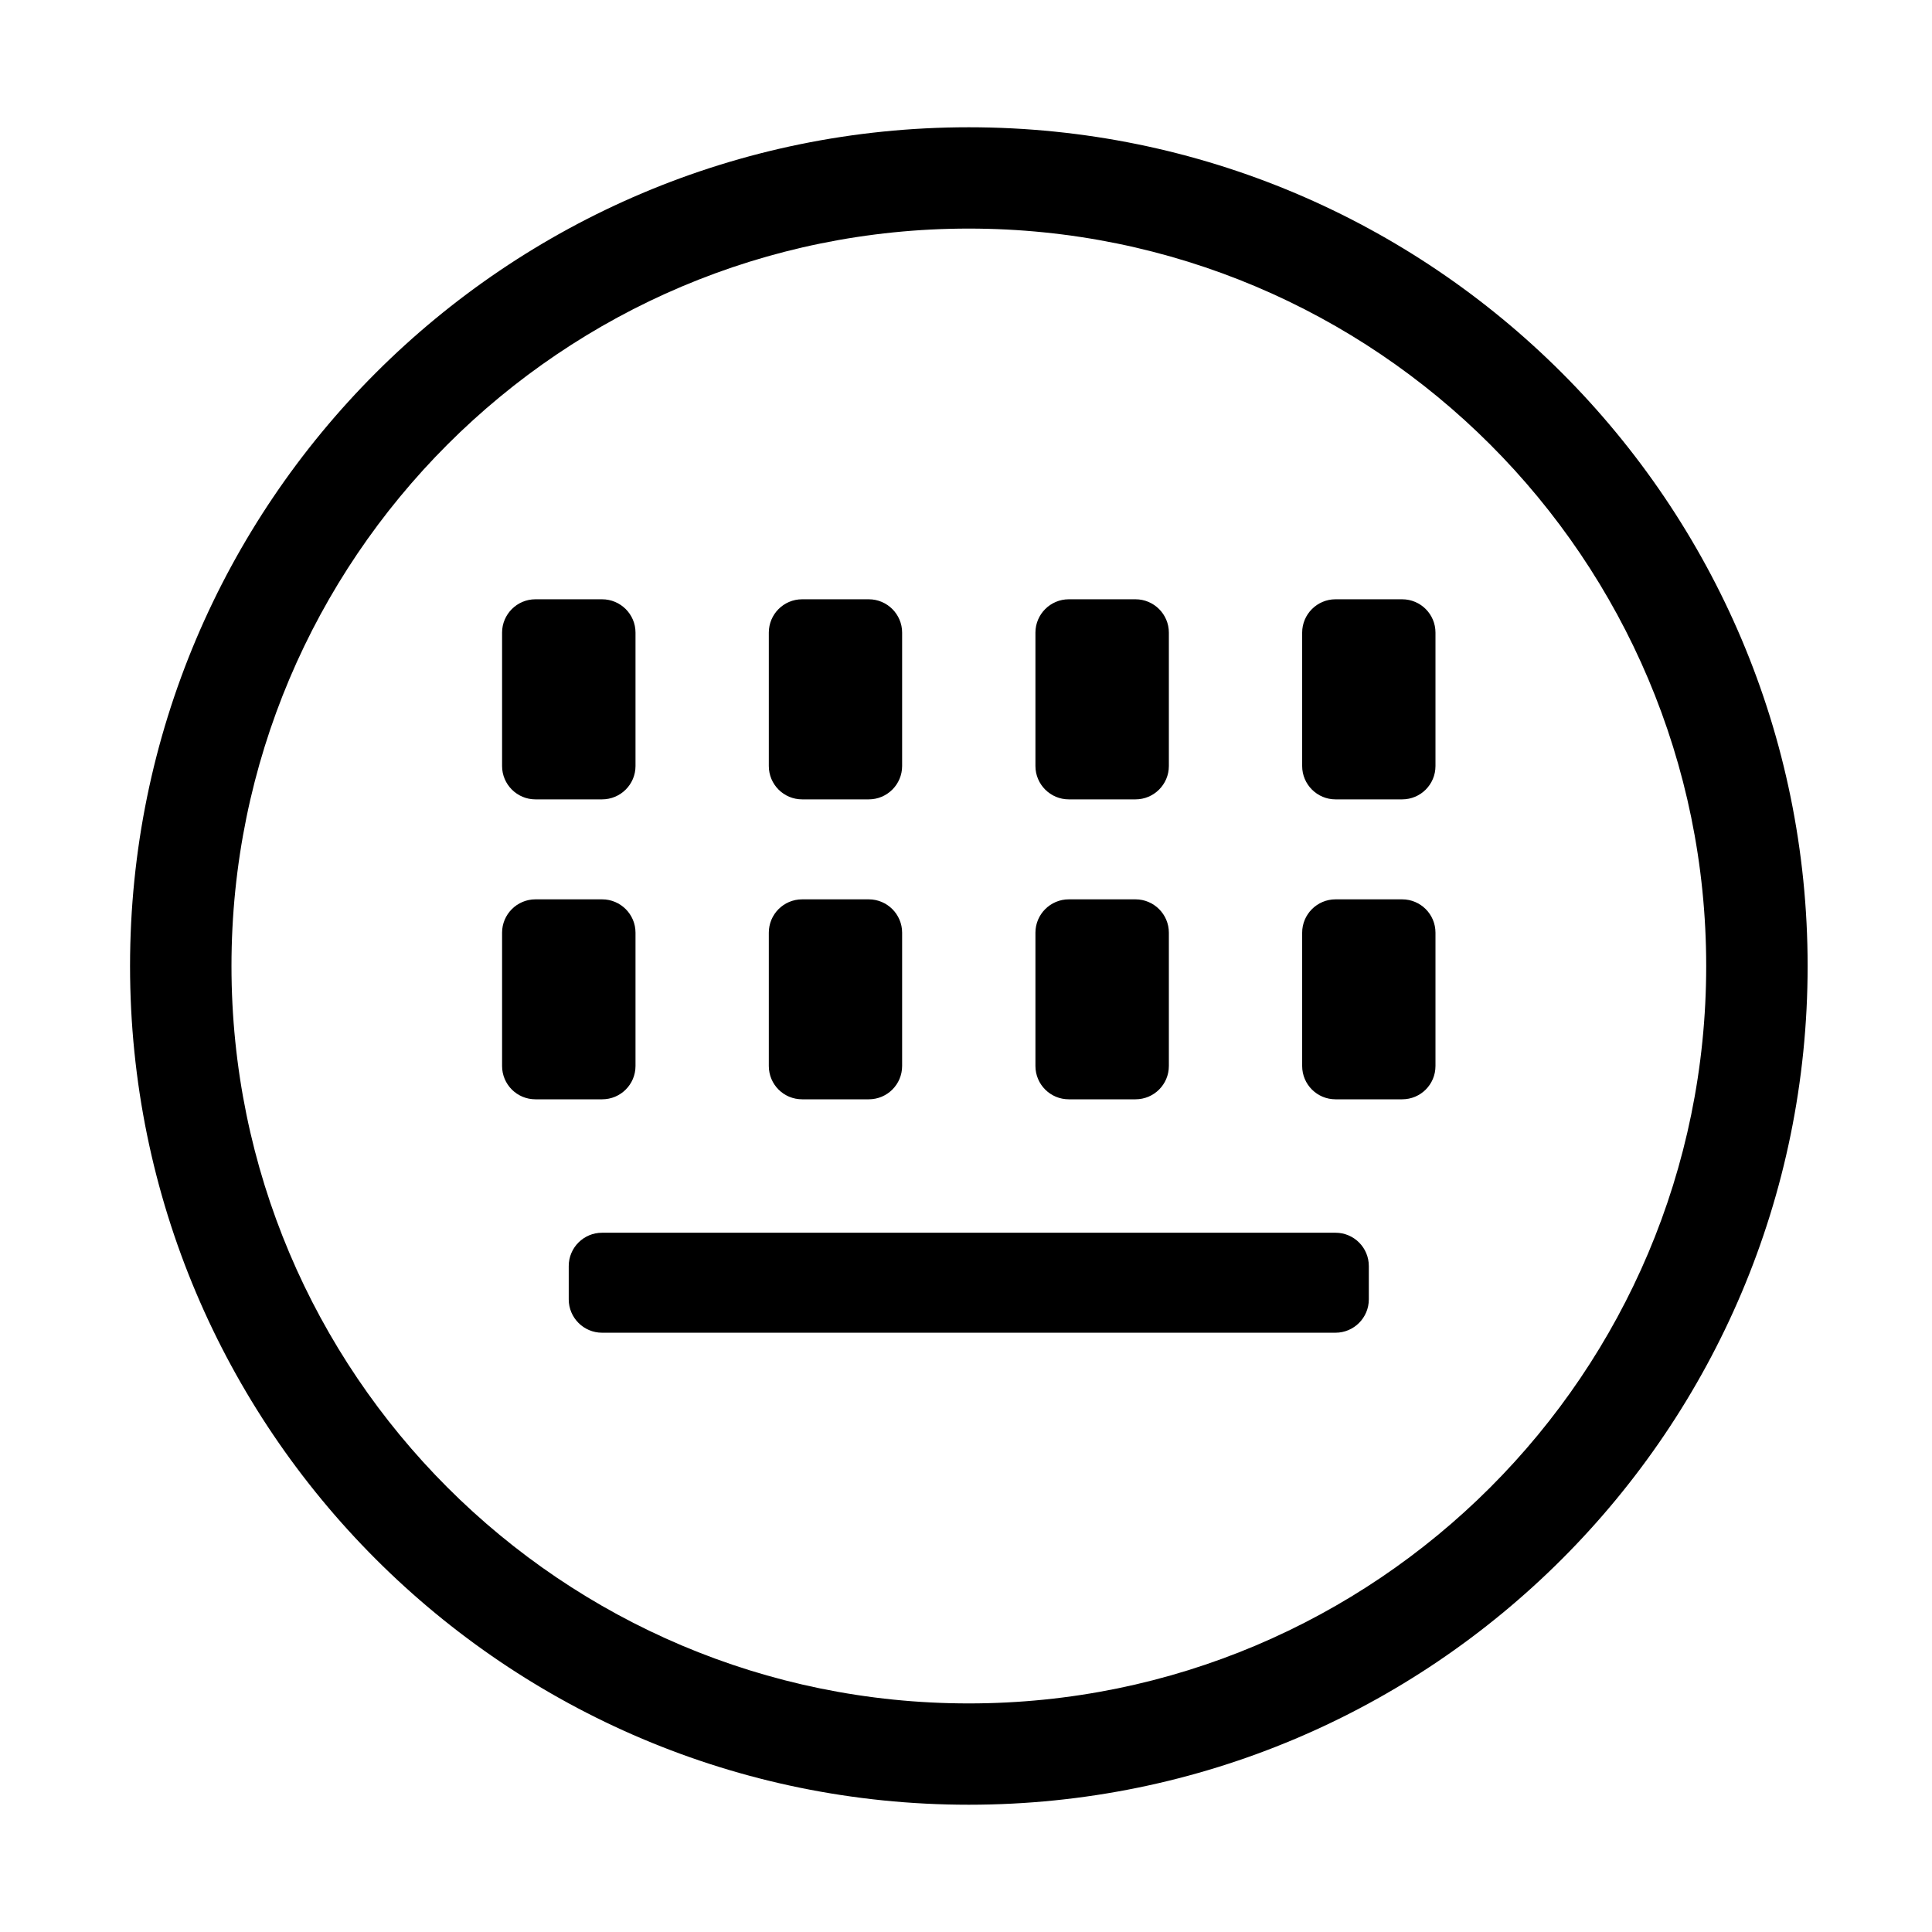 <?xml version="1.0" encoding="UTF-8"?>
<svg width="16px" height="16px" viewBox="0 0 16 16" version="1.1" xmlns="http://www.w3.org/2000/svg" xmlns:xlink="http://www.w3.org/1999/xlink">
    <title>键盘</title>
    <g id="页面-3" stroke="none" stroke-width="1" fill="none" fill-rule="evenodd">
        <g id="撩吧备份-18" transform="translate(-214, -683)" fill="#000000" fill-rule="nonzero">
            <g id="键盘" transform="translate(214, 683)">
                <rect id="矩形" opacity="0" x="0" y="0" width="16" height="16"></rect>
                <path d="M8.023,1.054 C4.187,1.054 1.077,4.164 1.077,8 C1.077,11.836 4.187,14.946 8.023,14.946 C11.86,14.946 14.97,11.836 14.97,8 C14.97,4.164 11.86,1.054 8.023,1.054 Z M8.023,14.107 C4.651,14.107 1.917,11.373 1.917,8 C1.917,4.627 4.651,1.893 8.023,1.893 C11.396,1.893 14.13,4.627 14.13,8 C14.13,11.373 11.396,14.107 8.023,14.107 Z M6.643,6.62 L7.195,6.62 C7.347,6.62 7.471,6.496 7.471,6.344 L7.471,5.239 C7.471,5.087 7.347,4.963 7.195,4.963 L6.643,4.963 C6.49,4.963 6.367,5.087 6.367,5.239 L6.367,6.344 C6.367,6.496 6.49,6.62 6.643,6.62 Z M6.643,9.104 L7.195,9.104 C7.347,9.104 7.471,8.981 7.471,8.828 L7.471,7.724 C7.471,7.572 7.347,7.448 7.195,7.448 L6.643,7.448 C6.49,7.448 6.367,7.572 6.367,7.724 L6.367,8.828 C6.367,8.981 6.49,9.104 6.643,9.104 Z M8.851,6.62 L9.404,6.62 C9.556,6.62 9.68,6.496 9.68,6.344 L9.68,5.239 C9.68,5.087 9.556,4.963 9.404,4.963 L8.851,4.963 C8.699,4.963 8.575,5.087 8.575,5.239 L8.575,6.344 C8.575,6.496 8.699,6.62 8.851,6.62 Z M8.851,9.104 L9.404,9.104 C9.556,9.104 9.68,8.981 9.68,8.828 L9.68,7.724 C9.68,7.572 9.556,7.448 9.404,7.448 L8.851,7.448 C8.699,7.448 8.575,7.572 8.575,7.724 L8.575,8.828 C8.575,8.981 8.699,9.104 8.851,9.104 Z M4.434,6.62 L4.986,6.62 C5.139,6.62 5.263,6.496 5.263,6.344 L5.263,5.239 C5.263,5.087 5.139,4.963 4.986,4.963 L4.434,4.963 C4.282,4.963 4.158,5.087 4.158,5.239 L4.158,6.344 C4.158,6.496 4.282,6.62 4.434,6.62 Z M11.612,4.963 L11.06,4.963 C10.908,4.963 10.784,5.087 10.784,5.239 L10.784,6.344 C10.784,6.496 10.908,6.62 11.06,6.62 L11.612,6.62 C11.765,6.62 11.888,6.496 11.888,6.344 L11.888,5.239 C11.888,5.087 11.765,4.963 11.612,4.963 Z M5.263,8.828 L5.263,7.724 C5.263,7.572 5.139,7.448 4.987,7.448 L4.434,7.448 C4.282,7.448 4.158,7.572 4.158,7.724 L4.158,8.828 C4.158,8.981 4.282,9.104 4.434,9.104 L4.987,9.104 C5.139,9.104 5.263,8.981 5.263,8.828 Z M11.612,7.448 L11.06,7.448 C10.908,7.448 10.784,7.572 10.784,7.724 L10.784,8.828 C10.784,8.981 10.908,9.104 11.06,9.104 L11.612,9.104 C11.765,9.104 11.888,8.981 11.888,8.828 L11.888,7.724 C11.888,7.572 11.765,7.448 11.612,7.448 Z M11.06,10.209 L4.986,10.209 C4.834,10.209 4.71,10.332 4.71,10.485 L4.71,10.761 C4.71,10.913 4.834,11.037 4.986,11.037 L11.06,11.037 C11.212,11.037 11.336,10.913 11.336,10.761 L11.336,10.485 C11.336,10.332 11.212,10.209 11.06,10.209 Z" id="形状"></path>
            </g>
        </g>
    </g>
</svg>